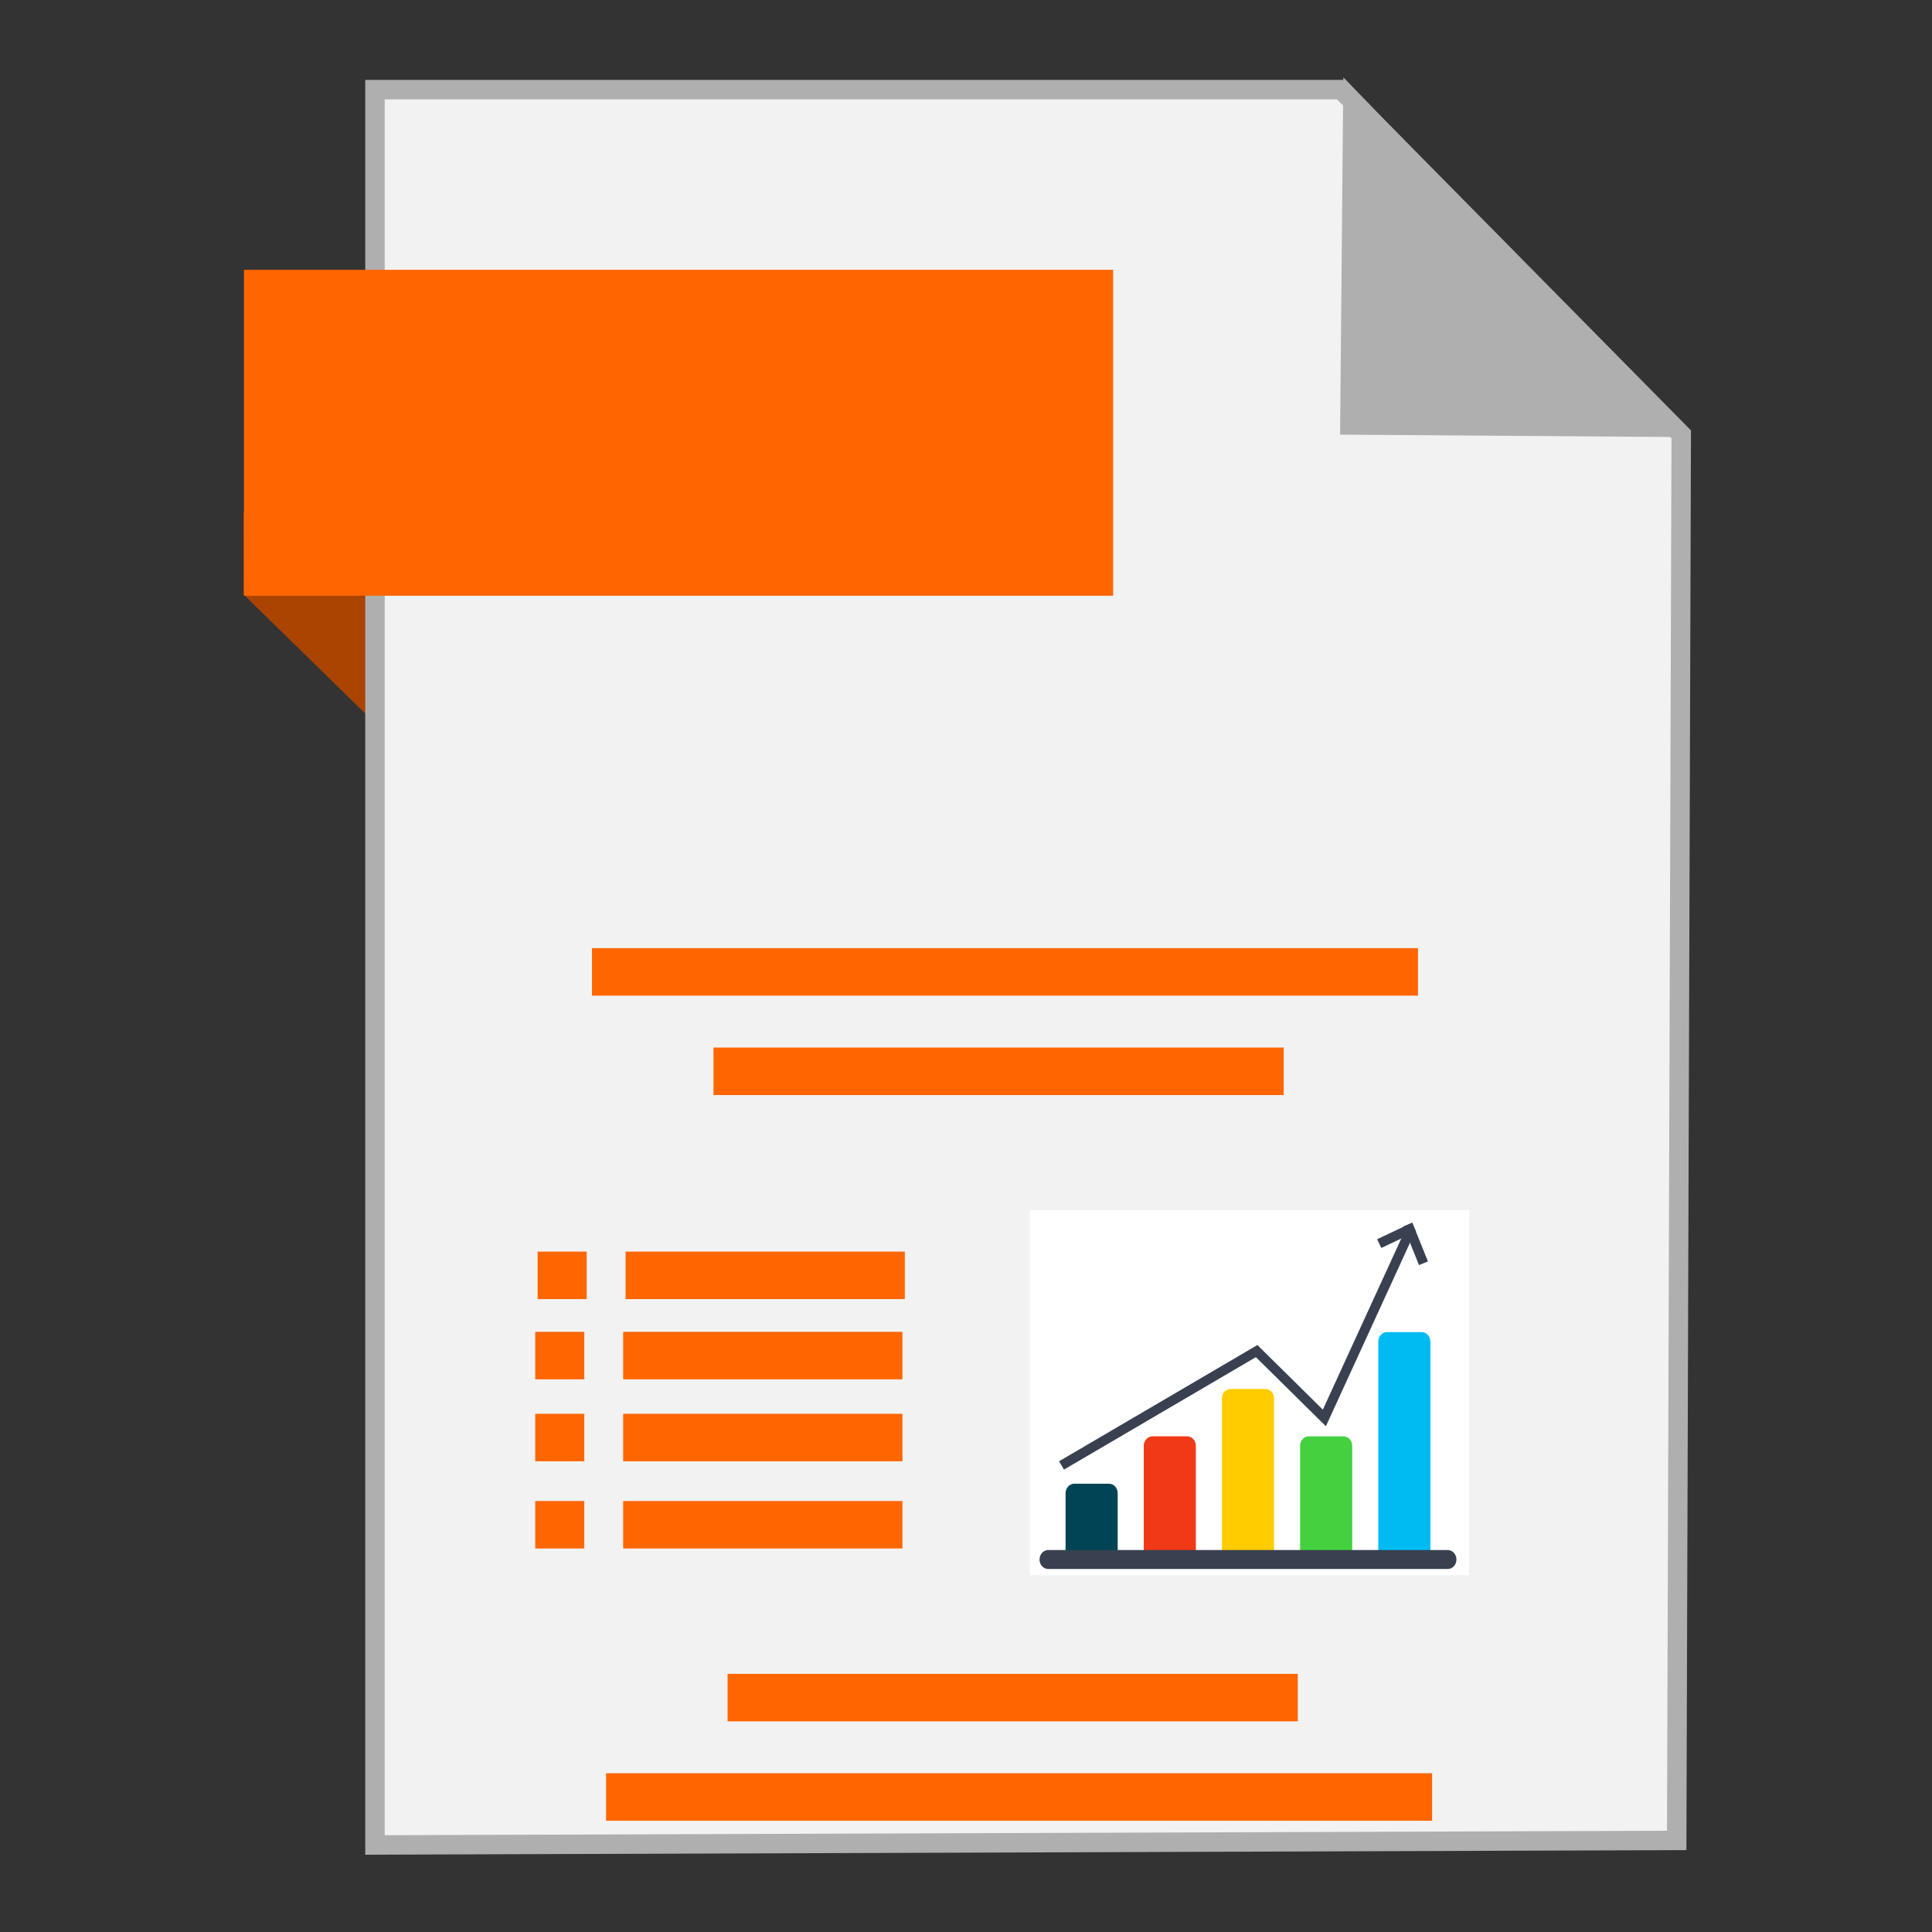 <?xml version="1.0" encoding="UTF-8" standalone="no"?>
<!-- Created with Inkscape (http://www.inkscape.org/) -->

<svg
   xmlns:dc="http://purl.org/dc/elements/1.1/"
   xmlns:cc="http://creativecommons.org/ns#"
   xmlns:rdf="http://www.w3.org/1999/02/22-rdf-syntax-ns#"
   xmlns:svg="http://www.w3.org/2000/svg"
   xmlns="http://www.w3.org/2000/svg"
   xmlns:sodipodi="http://sodipodi.sourceforge.net/DTD/sodipodi-0.dtd"
   xmlns:inkscape="http://www.inkscape.org/namespaces/inkscape"
   width="500"
   height="500"
   id="svg2"
   version="1.1"
   inkscape:version="0.91 r13725"
   sodipodi:docname="libreoffice-presentation.svg">
  <rect width="100%" height="100%" fill="#333333" stroke="none"/>
  <defs
     id="defs4" />
  <sodipodi:namedview
     id="base"
     pagecolor="#ffffff"
     bordercolor="#666666"
     borderopacity="1.0"
     inkscape:pageopacity="0.0"
     inkscape:pageshadow="2"
     inkscape:zoom="0.60666665"
     inkscape:cx="-157.79381"
     inkscape:cy="316.99586"
     inkscape:document-units="px"
     inkscape:current-layer="layer1"
     showgrid="false"
     inkscape:window-width="1366"
     inkscape:window-height="711"
     inkscape:window-x="0"
     inkscape:window-y="0"
     inkscape:window-maximized="1" />
  <g
     inkscape:label="Layer 1"
     inkscape:groupmode="layer"
     id="layer1"
     transform="translate(0,-552.362)">
    <path
       style="fill:#aa4400;fill-opacity:1;fill-rule:evenodd;stroke:none;stroke-width:1px;stroke-linecap:butt;stroke-linejoin:miter;stroke-opacity:1"
       d="M 63.039,706.212 116.261,758.311 114.601,685.269 63,685.024 Z"
       id="path4230"
       inkscape:connector-curvature="0"
       sodipodi:nodetypes="ccccc" />
    <path
       style="fill:#f2f2f2;fill-rule:evenodd;stroke:#afafaf;stroke-width:5.035;stroke-linecap:butt;stroke-linejoin:miter;stroke-miterlimit:4;stroke-dasharray:none;stroke-opacity:1"
       d="m 97.041,1029.836 336.888,-1.174 1.174,-363.886 -88.037,-89.211 -250.025,0 z"
       id="path3364"
       inkscape:connector-curvature="0" />
    <path
       style="fill:#afafaf;fill-opacity:1;fill-rule:evenodd;stroke:#afafaf;stroke-width:5.035;stroke-linecap:butt;stroke-linejoin:miter;stroke-miterlimit:4;stroke-dasharray:none;stroke-opacity:1"
       d="m 431.519,662.931 -82.164,-0.587 0.759,-83.804 z"
       id="path4166"
       inkscape:connector-curvature="0"
       sodipodi:nodetypes="cccc" />
    <rect
       style="fill:#ff6600;fill-opacity:1;stroke:none;stroke-width:5;stroke-miterlimit:4;stroke-dasharray:none;stroke-opacity:1"
       id="rect4228"
       width="224.936"
       height="84.351"
       x="63.14"
       y="622.188" />
    <rect
       style="fill:#ff6600;fill-opacity:1;stroke:none"
       id="rect2990-3"
       width="213.768"
       height="12.292"
       x="153.206"
       y="797.743" />
    <rect
       style="fill:#ff6600;fill-opacity:1;stroke:none"
       id="rect2990-3-6"
       width="147.57"
       height="12.292"
       x="184.65"
       y="823.47" />
    <rect
       style="fill:#ff6600;fill-opacity:1;stroke:none"
       id="rect2990-3-6-7"
       width="72.271"
       height="12.292"
       x="161.895"
       y="876.277" />
    <rect
       style="fill:#ff6600;fill-opacity:1;stroke:none"
       id="rect2990-3-6-7-5"
       width="12.693"
       height="12.292"
       x="139.139"
       y="876.277" />
    <rect
       style="fill:#ff6600;fill-opacity:1;stroke:none"
       id="rect2990-3-6-7-3"
       width="72.271"
       height="12.292"
       x="161.274"
       y="897.039" />
    <rect
       style="fill:#ff6600;fill-opacity:1;stroke:none"
       id="rect2990-3-6-7-5-5"
       width="12.693"
       height="12.292"
       x="138.519"
       y="897.039" />
    <rect
       style="fill:#ff6600;fill-opacity:1;stroke:none"
       id="rect2990-3-6-7-6"
       width="72.271"
       height="12.292"
       x="161.274"
       y="918.252" />
    <rect
       style="fill:#ff6600;fill-opacity:1;stroke:none"
       id="rect2990-3-6-7-5-2"
       width="12.693"
       height="12.292"
       x="138.519"
       y="918.252" />
    <rect
       style="fill:#ff6600;fill-opacity:1;stroke:none"
       id="rect2990-3-6-7-9"
       width="72.271"
       height="12.292"
       x="161.274"
       y="940.819" />
    <rect
       style="fill:#ff6600;fill-opacity:1;stroke:none"
       id="rect2990-3-6-7-5-1"
       width="12.693"
       height="12.292"
       x="138.519"
       y="940.819" />
    <rect
       style="fill:#ffffff;fill-opacity:1;stroke:none"
       id="rect2990-2"
       width="113.702"
       height="94.468"
       x="266.499"
       y="865.571" />
    <path
       style="fill:#ffcc00"
       d="m 327.473,955.968 -8.991,0 c -1.241,0 -2.248,-1.098 -2.248,-2.452 l 0,-39.236 c 0,-1.354 1.007,-2.452 2.248,-2.452 l 8.991,0 c 1.241,0 2.248,1.098 2.248,2.452 l 0,39.236 c 0,1.354 -1.007,2.452 -2.248,2.452 z"
       id="path17"
       inkscape:connector-curvature="0" />
    <path
       style="fill:#f03916;fill-opacity:1"
       d="m 307.242,955.968 -8.991,0 c -1.241,0 -2.248,-1.098 -2.248,-2.452 l 0,-26.975 c 0,-1.354 1.007,-2.452 2.248,-2.452 l 8.991,0 c 1.241,0 2.248,1.098 2.248,2.452 l 0,26.975 c 0,1.354 -1.007,2.452 -2.248,2.452 z"
       id="path21"
       inkscape:connector-curvature="0" />
    <path
       style="fill:#004455"
       d="m 287.011,955.968 -8.991,0 c -1.241,0 -2.248,-1.098 -2.248,-2.452 l 0,-14.714 c 0,-1.354 1.007,-2.452 2.248,-2.452 l 8.991,0 c 1.241,0 2.248,1.098 2.248,2.452 l 0,14.714 c -2.4e-4,1.354 -1.007,2.452 -2.248,2.452 z"
       id="path25"
       inkscape:connector-curvature="0" />
    <path
       style="fill:#45d03f;fill-opacity:1"
       d="m 347.704,955.968 -8.991,0 c -1.241,0 -2.248,-1.098 -2.248,-2.452 l 0,-26.975 c 0,-1.354 1.007,-2.452 2.248,-2.452 l 8.991,0 c 1.241,0 2.248,1.098 2.248,2.452 l 0,26.975 c 0,1.354 -1.007,2.452 -2.248,2.452 z"
       id="path29"
       inkscape:connector-curvature="0" />
    <path
       style="fill:#00bbf2;fill-opacity:1"
       d="m 367.935,955.968 -8.991,0 c -1.241,0 -2.248,-1.098 -2.248,-2.452 l 0,-53.949 c 0,-1.354 1.007,-2.452 2.248,-2.452 l 8.991,0 c 1.241,0 2.248,1.098 2.248,2.452 l 0,53.949 c -2.3e-4,1.354 -1.007,2.452 -2.248,2.452 z"
       id="path33"
       inkscape:connector-curvature="0" />
    <path
       style="fill:#394050"
       d="m 374.678,958.419 -103.402,0 c -1.241,0 -2.248,-1.098 -2.248,-2.452 l 0,0 c 0,-1.354 1.007,-2.452 2.248,-2.452 l 103.402,0 c 1.241,0 2.248,1.098 2.248,2.452 l 0,0 c -2.5e-4,1.355 -1.007,2.452 -2.248,2.452 z"
       id="path37"
       inkscape:connector-curvature="0" />
    <path
       style="fill:none;stroke:#394050;stroke-width:2.504;stroke-linecap:butt;stroke-linejoin:miter;stroke-miterlimit:4;stroke-dasharray:none;stroke-opacity:1"
       d="m 274.719,931.617 50.499,-29.594 17.528,17.301 22.328,-48.715"
       id="path2998"
       inkscape:connector-curvature="0" />
    <path
       style="fill:none;stroke:#394050;stroke-width:2.504;stroke-linecap:butt;stroke-linejoin:miter;stroke-miterlimit:4;stroke-dasharray:none;stroke-opacity:1"
       d="m 365.934,869.943 -8.997,4.264"
       id="path3768"
       inkscape:connector-curvature="0" />
    <path
       style="fill:none;stroke:#394050;stroke-width:2.504;stroke-linecap:butt;stroke-linejoin:miter;stroke-miterlimit:4;stroke-dasharray:none;stroke-opacity:1"
       d="m 368.394,879.291 -4.038,-10.012"
       id="path3770-3"
       inkscape:connector-curvature="0" />
    <rect
       style="fill:#ff6600;fill-opacity:1;stroke:none"
       id="rect2990-3-9"
       width="213.768"
       height="12.292"
       x="156.852"
       y="-1023.569"
       transform="scale(1,-1)" />
    <rect
       style="fill:#ff6600;fill-opacity:1;stroke:none"
       id="rect2990-3-6-8"
       width="147.57"
       height="12.292"
       x="188.296"
       y="-997.843"
       transform="scale(1,-1)" />
  </g>
</svg>
